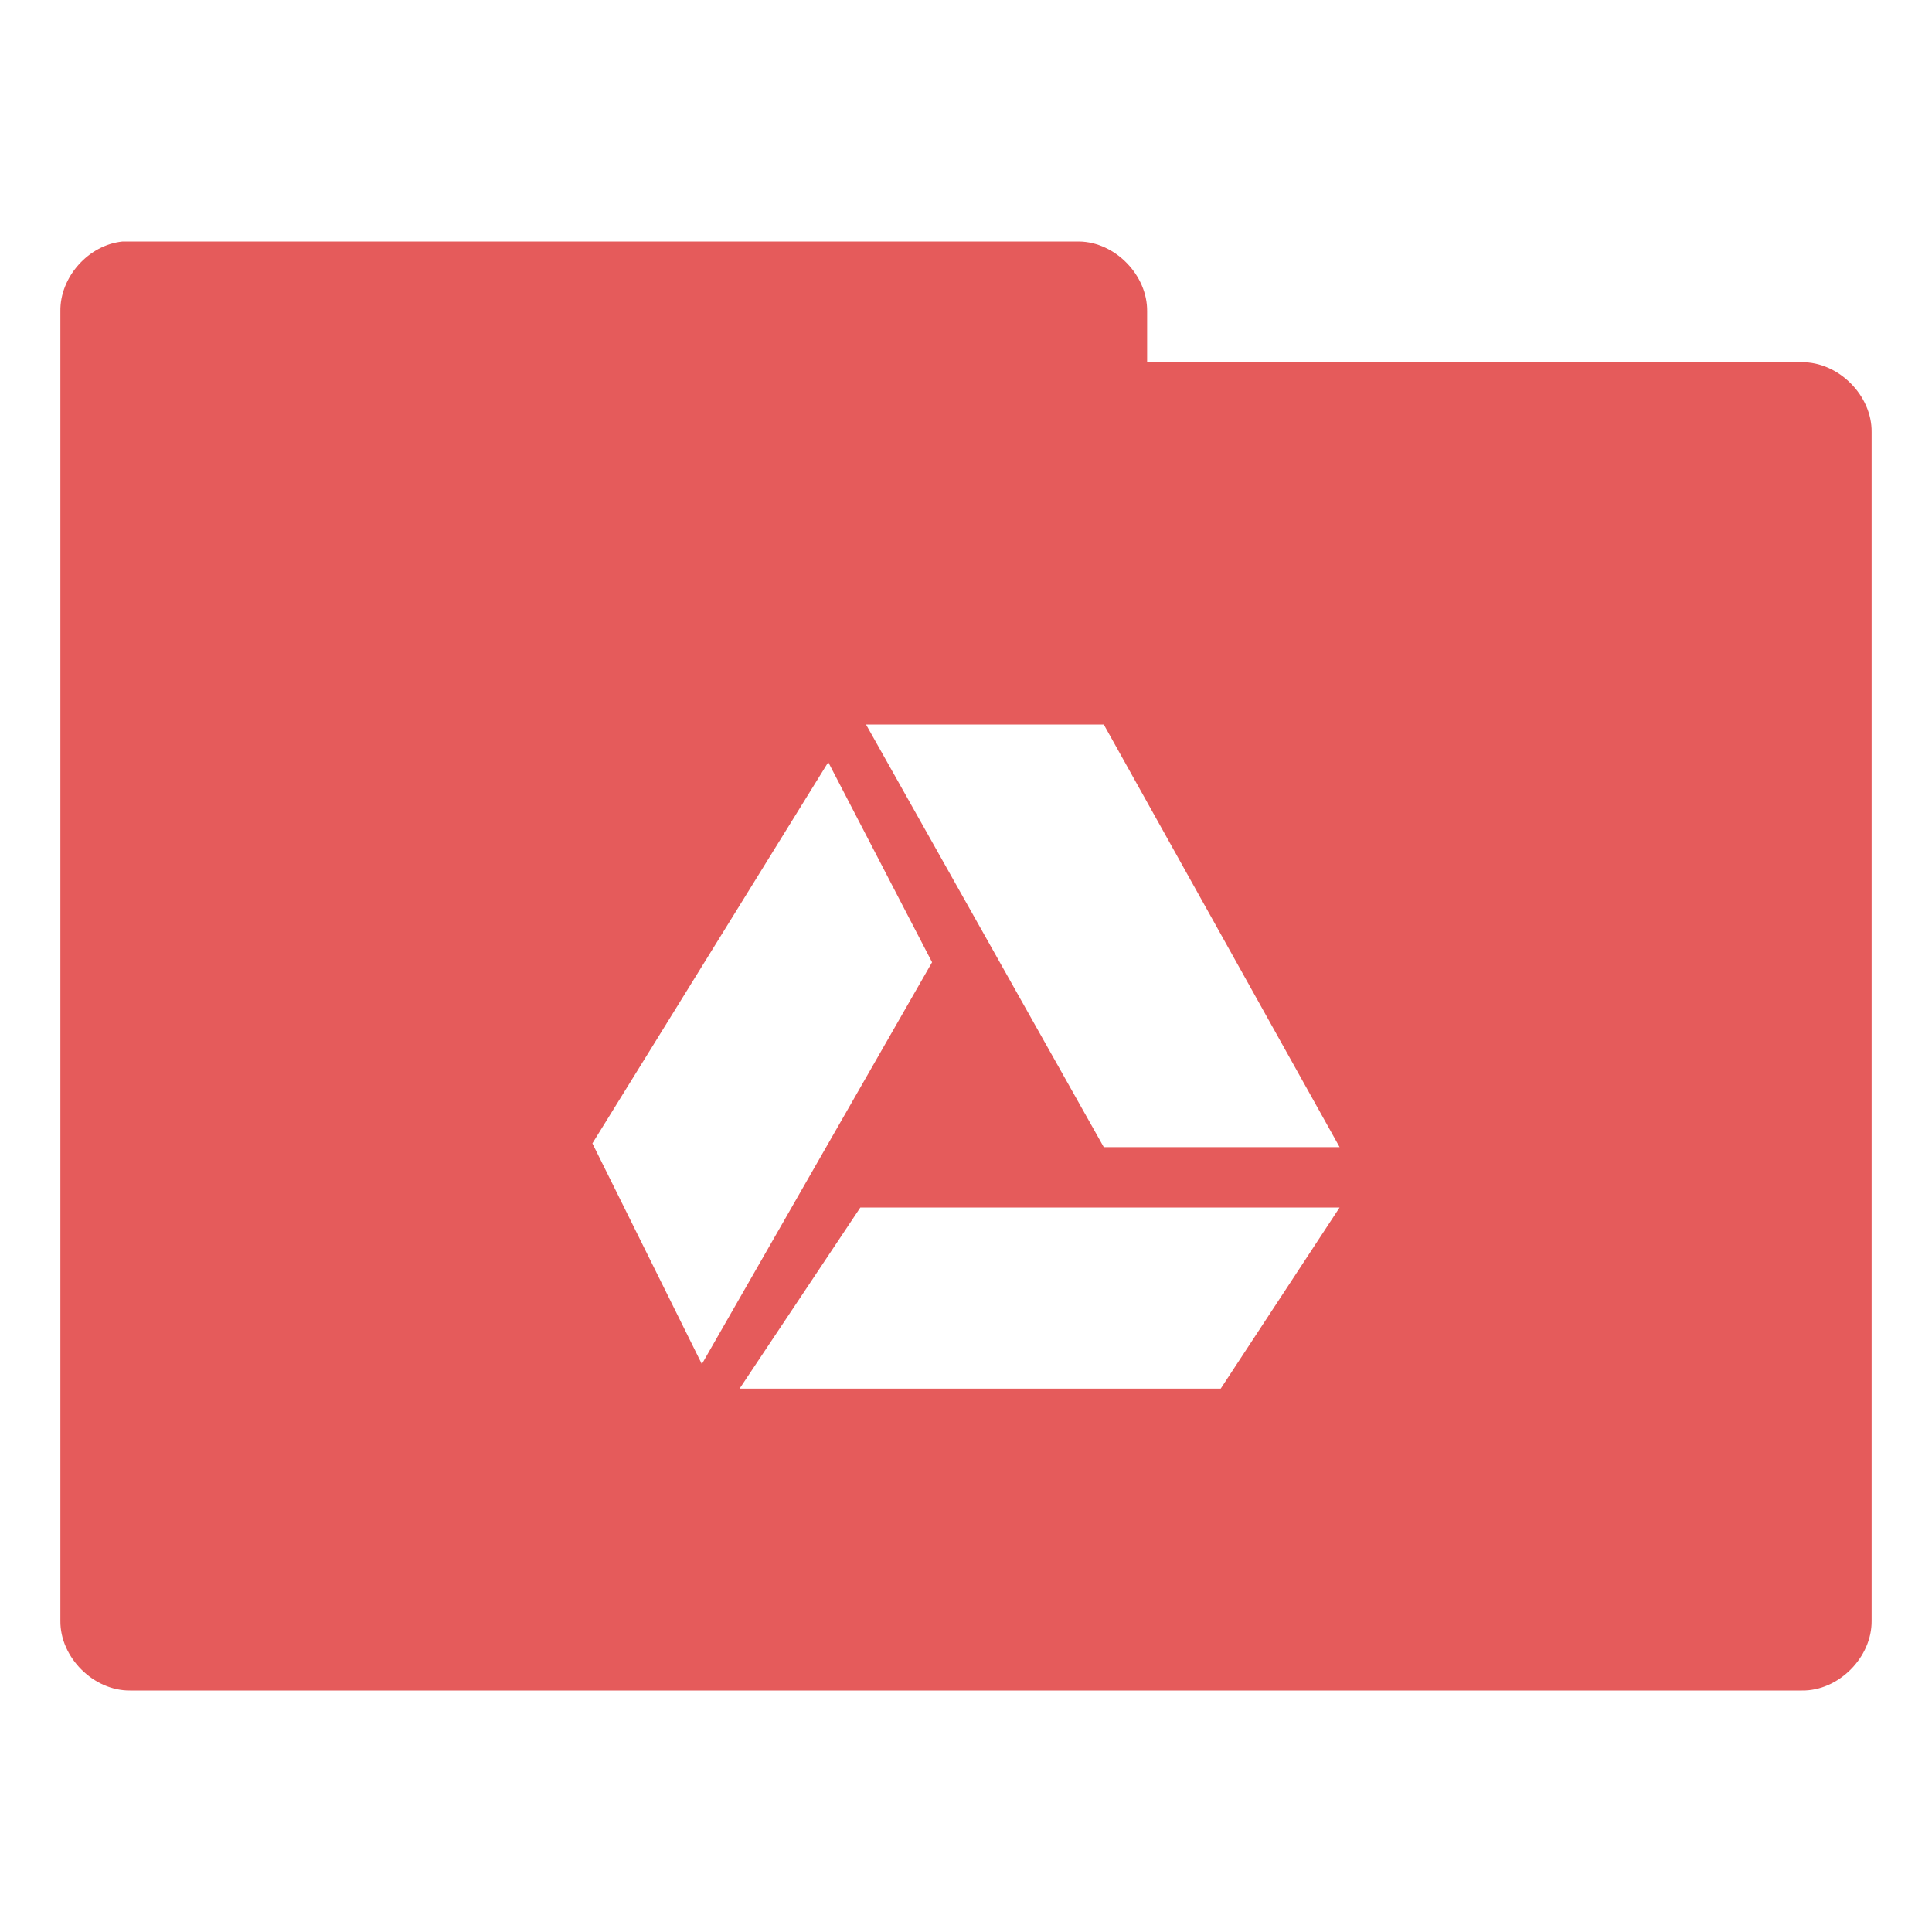 <svg xmlns="http://www.w3.org/2000/svg" viewBox="0 0 32 32">
 <g transform="translate(0,-1020.362)">
  <path d="m 2.031 4 c -0.565 0.056 -1.04 0.589 -1.031 1.156 l 0 21.688 c -0.007 0.607 0.549 1.163 1.156 1.156 l 27.688 0 c 0.607 0.01 1.163 -0.549 1.156 -1.156 l 0 -19.688 c 0.007 -0.607 -0.549 -1.163 -1.156 -1.156 l -10.844 0 l 0 -0.844 c 0.007 -0.597 -0.528 -1.147 -1.125 -1.156 l -15.719 0 l -0.125 0 z m 12.313 8 l 3.938 0 l 3.906 7 l -3.906 0 l -3.938 -7 z m -0.625 0.625 l 1.719 3.313 l -3.813 6.656 l -1.813 -3.656 l 3.906 -6.313 z m 0.531 7.375 l 7.938 0 l -1.969 3 l -7.969 0 l 2 -3 z" transform="translate(0,1020.362)" style="visibility:visible;fill:#e55b5b;fill-opacity:1;stroke:none;display:inline;color:#000;fill-rule:nonzero"/>
 </g>
</svg>
